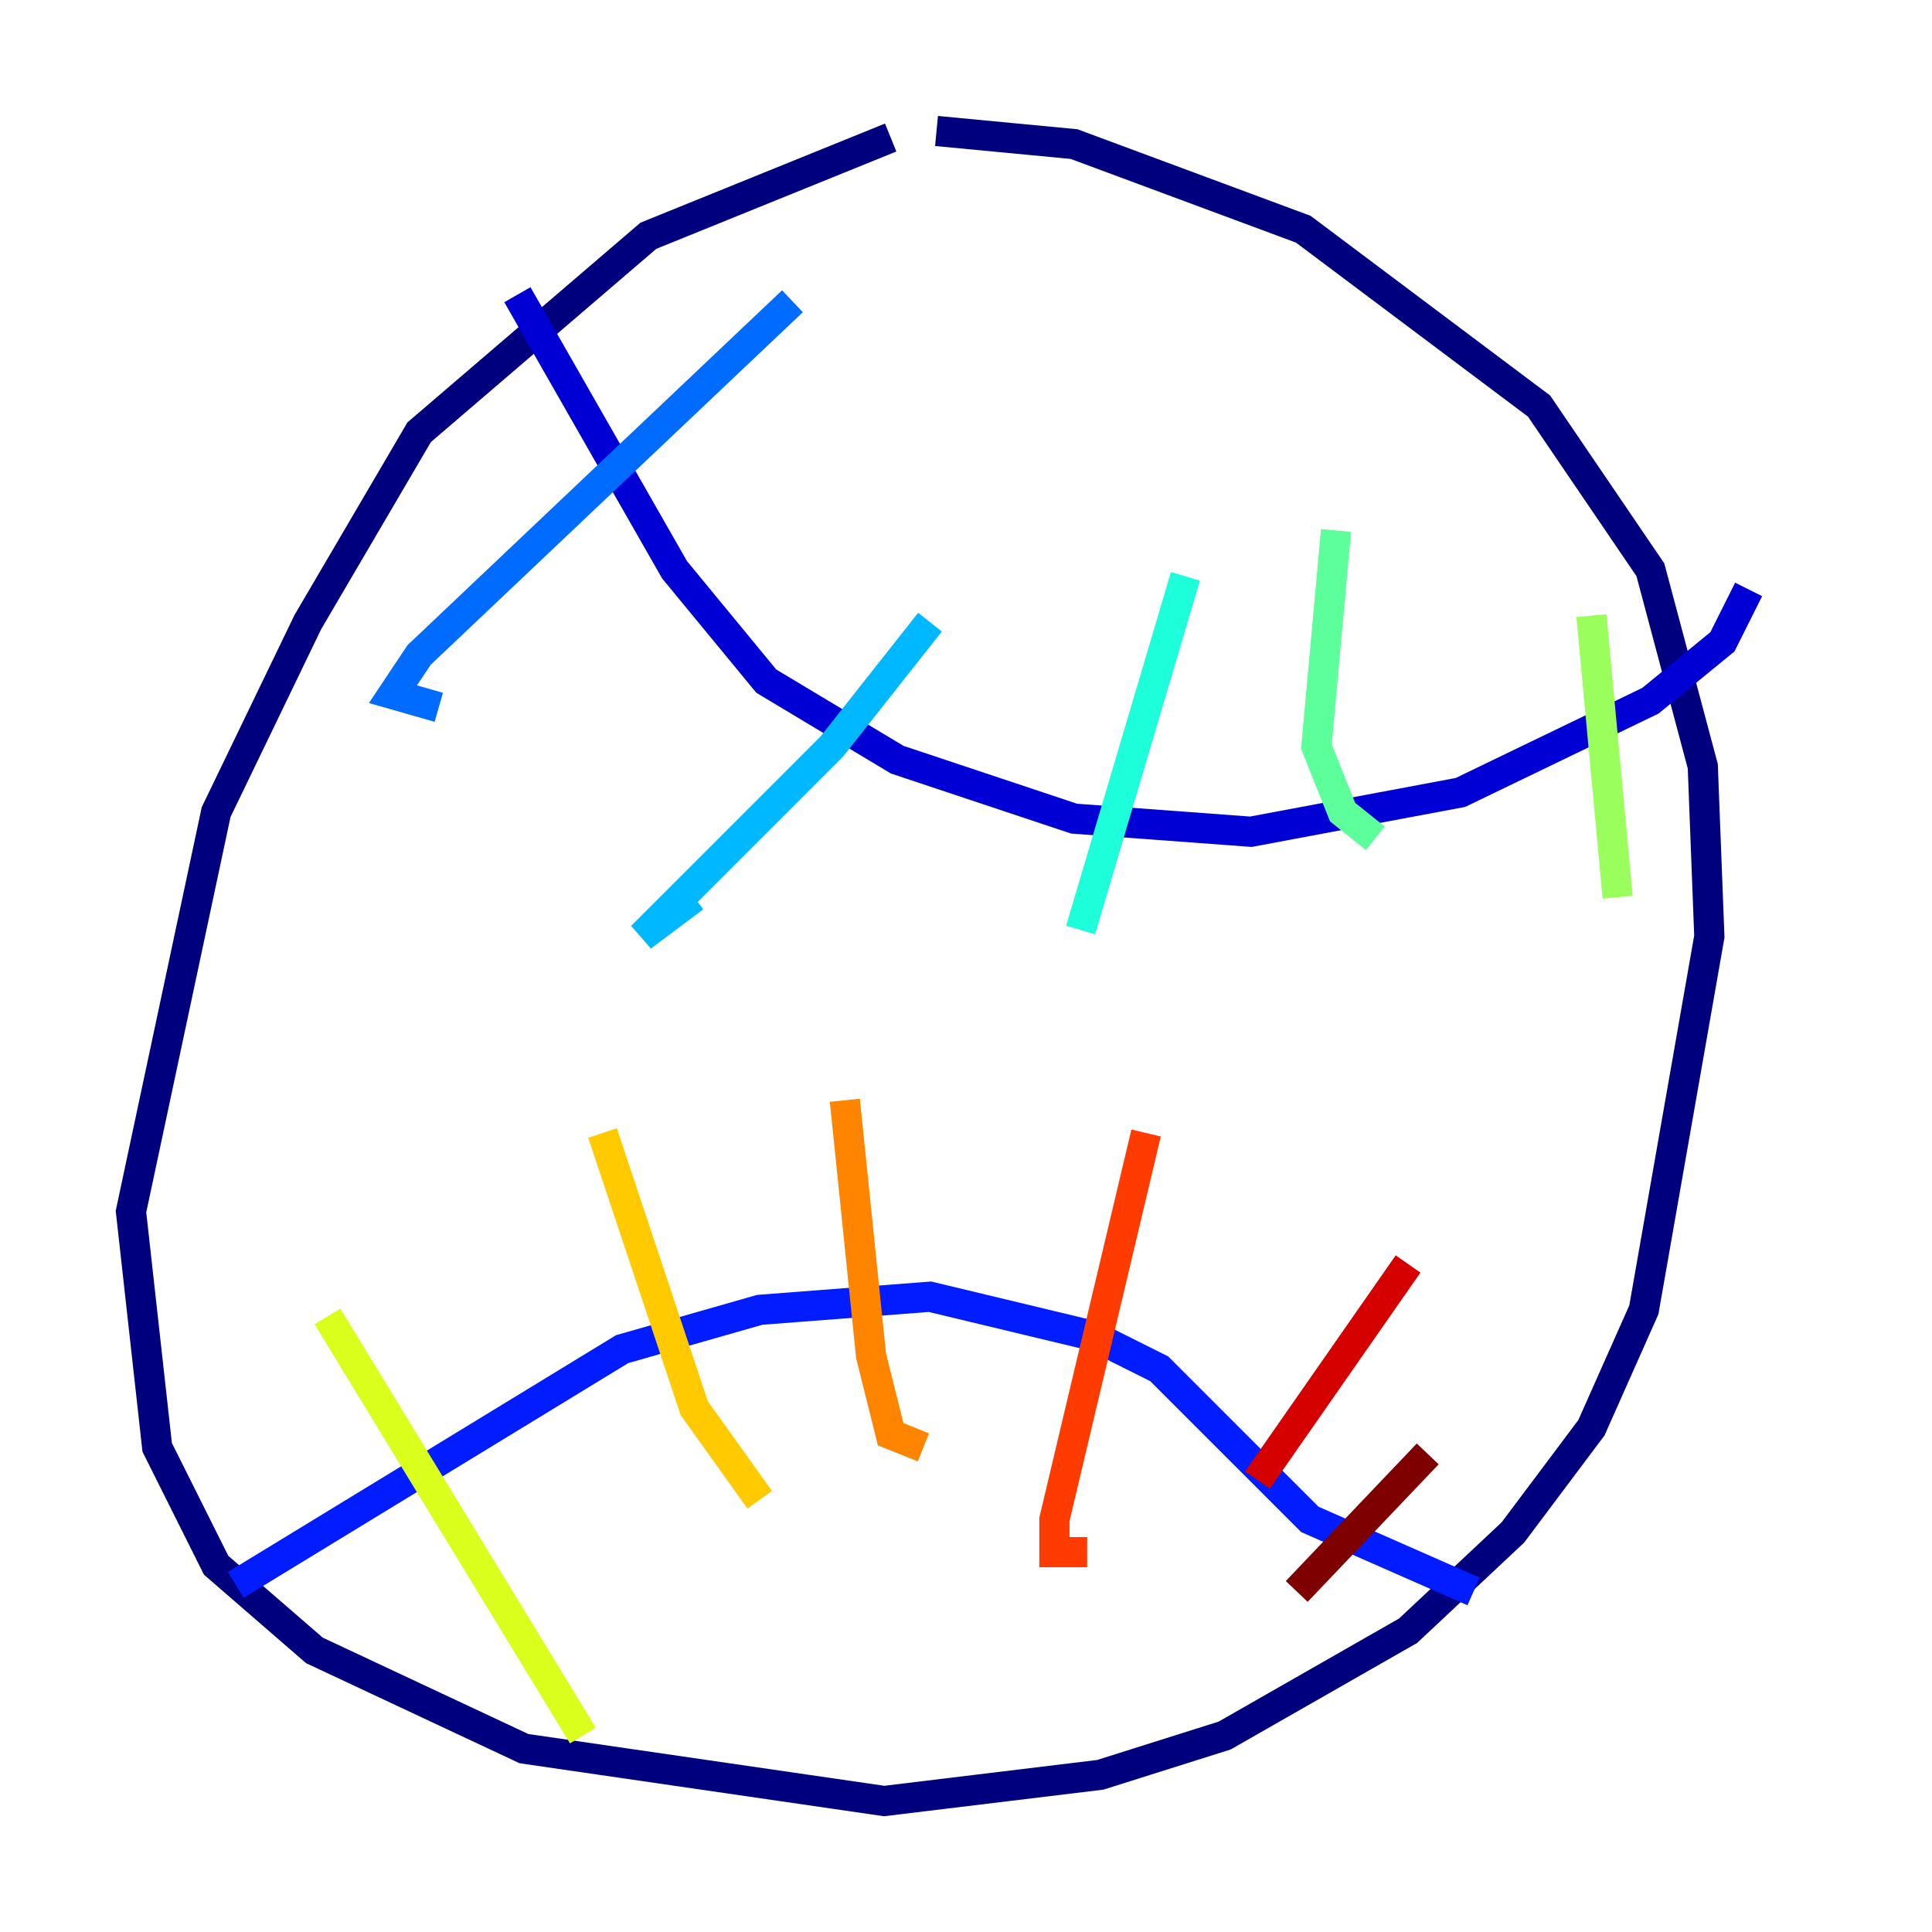 <?xml version="1.0" encoding="utf-8" ?>
<svg baseProfile="tiny" height="128" version="1.2" viewBox="0,0,128,128" width="128" xmlns="http://www.w3.org/2000/svg" xmlns:ev="http://www.w3.org/2001/xml-events" xmlns:xlink="http://www.w3.org/1999/xlink"><defs /><polyline fill="none" points="59.01,9.112 42.956,15.62 27.77,28.637 20.393,41.22 14.319,53.803 8.678,80.271 10.414,95.891 14.319,103.702 20.827,109.342 34.712,115.851 58.576,119.322 72.895,117.586 81.139,114.983 93.288,108.041 100.231,101.532 105.437,94.59 108.909,86.78 113.248,62.047 112.814,50.766 109.342,37.749 101.966,26.902 86.346,15.186 71.159,9.546 62.047,8.678" stroke="#00007f" stroke-width="2" /><polyline fill="none" points="34.278,19.525 44.691,37.749 50.766,45.125 59.444,50.332 71.159,54.237 82.875,55.105 96.759,52.502 109.342,46.427 114.115,42.522 115.851,39.051" stroke="#0000d5" stroke-width="2" /><polyline fill="none" points="15.62,105.003 41.22,89.383 50.332,86.78 61.614,85.912 72.461,88.515 76.8,90.685 86.78,100.664 97.627,105.437" stroke="#001cff" stroke-width="2" /><polyline fill="none" points="52.502,19.959 27.77,43.39 26.034,45.993 29.071,46.861" stroke="#006cff" stroke-width="2" /><polyline fill="none" points="61.614,41.22 55.105,49.464 42.522,62.047 45.993,59.444" stroke="#00b8ff" stroke-width="2" /><polyline fill="none" points="78.536,38.183 71.593,61.614" stroke="#1cffda" stroke-width="2" /><polyline fill="none" points="88.515,35.146 87.214,49.464 88.949,53.803 91.119,55.539" stroke="#5cff9a" stroke-width="2" /><polyline fill="none" points="105.437,40.786 107.173,59.444" stroke="#9aff5c" stroke-width="2" /><polyline fill="none" points="21.695,87.214 38.617,114.983" stroke="#daff1c" stroke-width="2" /><polyline fill="none" points="39.919,75.064 45.993,93.288 50.332,99.363" stroke="#ffcb00" stroke-width="2" /><polyline fill="none" points="55.973,72.895 57.709,89.817 59.01,95.024 61.18,95.891" stroke="#ff8500" stroke-width="2" /><polyline fill="none" points="75.932,75.064 69.858,100.664 69.858,102.834 72.027,102.834" stroke="#ff3b00" stroke-width="2" /><polyline fill="none" points="93.288,83.742 83.308,98.061" stroke="#d50000" stroke-width="2" /><polyline fill="none" points="94.59,96.325 85.912,105.437" stroke="#7f0000" stroke-width="2" /></svg>